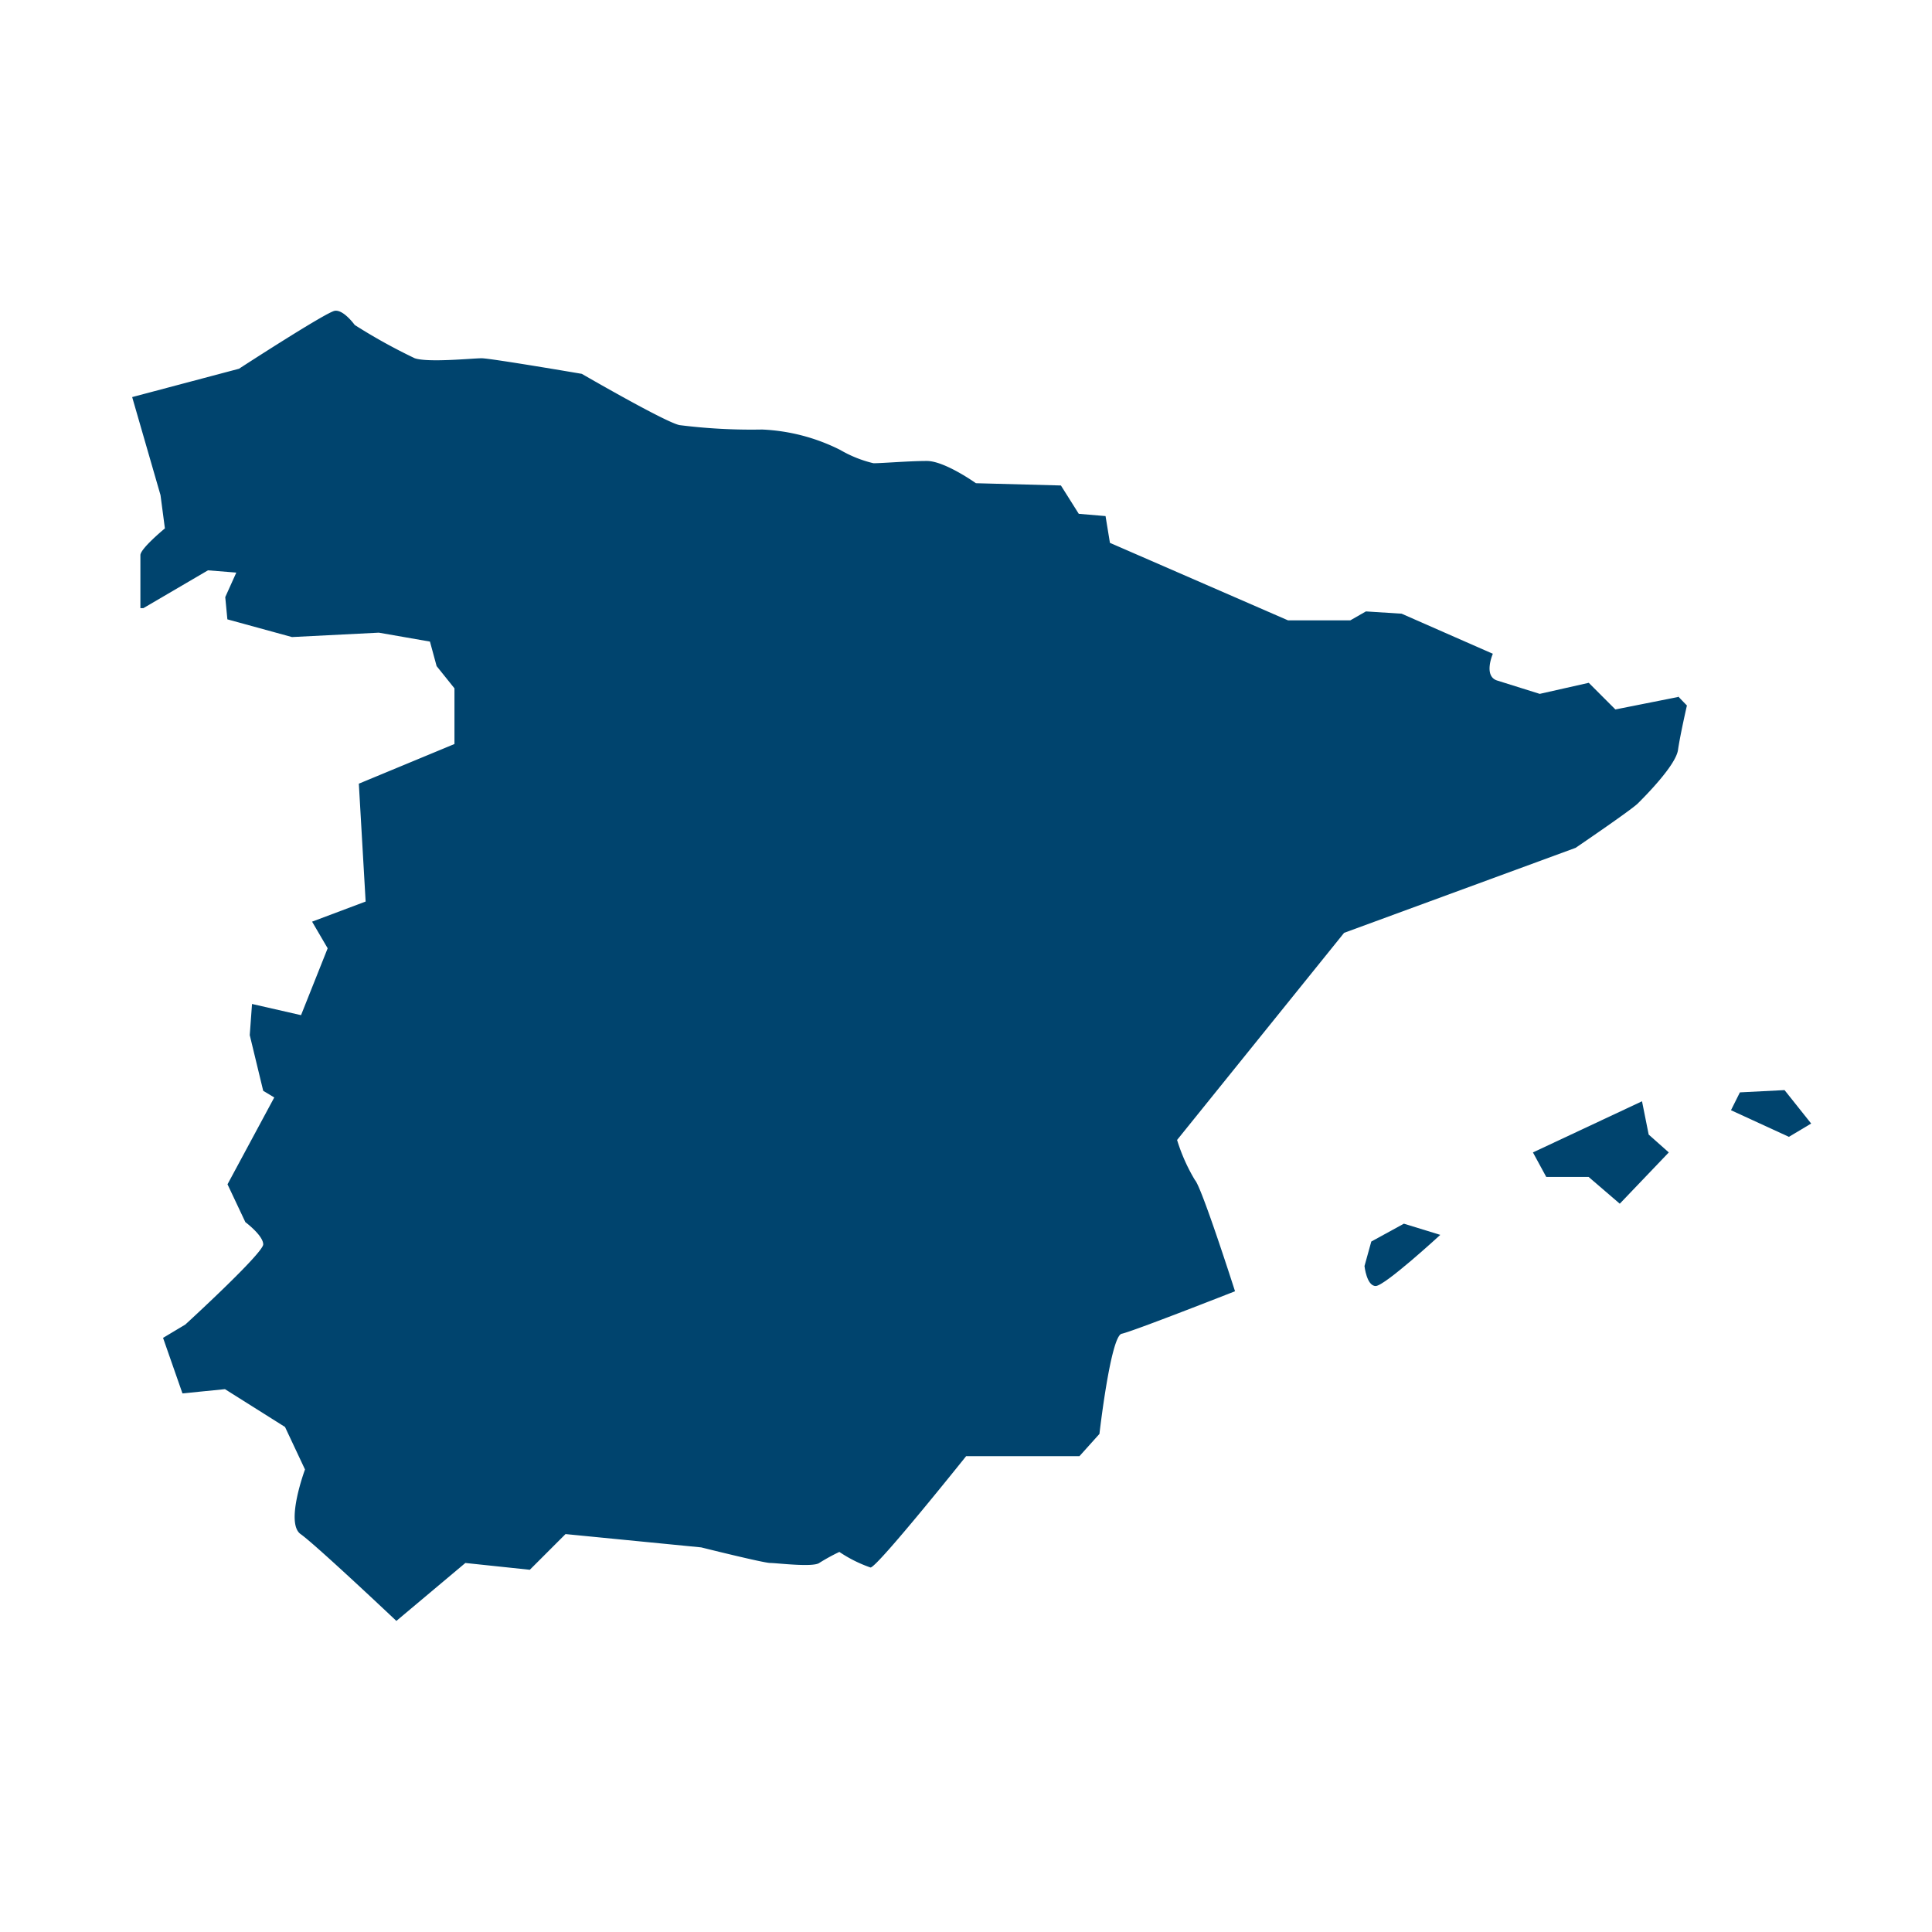 <svg id="Lager_1" data-name="Lager 1" xmlns="http://www.w3.org/2000/svg" viewBox="0 0 136.38 136.38"><defs><style>.cls-1{fill:none;}.cls-2{fill:#00446e;}</style></defs><rect class="cls-1" width="136.38" height="136.38"/><polygon class="cls-2" points="108.21 81.35 109.15 83.08 112.14 83.08 114.34 84.97 117.8 81.35 116.38 80.09 115.91 77.74 108.21 81.35"/><polygon class="cls-2" points="122.82 77.11 122.19 78.37 126.28 80.25 127.85 79.31 125.97 76.95 122.82 77.11"/><path class="cls-2" d="M276.3,207.06,274,208.32l-.48,1.73s.15,1.41.79,1.41,4.56-3.61,4.56-3.61Z" transform="translate(-177.2 -120.68)"/><path class="cls-2" d="M295.71,169.87l-4.48.89-1.88-1.88-3.46.78-3-.94c-1-.31-.31-1.89-.31-1.89L276.14,164l-2.52-.16-1.1.63h-4.4L255.55,159l-.31-1.89-1.89-.16-1.26-2-6-.16s-2.2-1.57-3.46-1.57-3.14.16-3.77.16a8.56,8.56,0,0,1-2.35-.94A13.55,13.55,0,0,0,231,151a40.4,40.4,0,0,1-5.82-.31c-.94-.16-6.91-3.62-6.91-3.62s-6.44-1.1-7.07-1.1-3.77.32-4.72,0a39.77,39.77,0,0,1-4.24-2.35s-.79-1.1-1.41-1-6.76,4.09-6.76,4.09l-7.54,2,2,6.92.31,2.35s-1.73,1.42-1.73,1.89v3.74h.21l4.56-2.67,2,.16-.78,1.73.15,1.57,4.56,1.25,6.13-.31,3.61.63.47,1.73,1.26,1.57v3.93L202.53,176l.48,8.32-3.78,1.42,1.1,1.88-1.88,4.72-3.46-.79-.16,2.2.95,3.93.78.47-3.3,6.13,1.26,2.67s1.26.94,1.26,1.57-5.5,5.66-5.5,5.66l-1.57.94,1.37,3.92,3-.3,4.24,2.67,1.41,3s-1.41,3.78-.31,4.56,6.76,6.13,6.76,6.13l4.87-4.09,4.55.48,2.52-2.52,9.58.94s4.4,1.1,4.87,1.1,3,.32,3.46,0a13.85,13.85,0,0,1,1.42-.78,9.43,9.43,0,0,0,2.2,1.1c.47,0,6.75-7.86,6.75-7.86h8l1.41-1.57s.79-6.91,1.57-7.07,8-3,8-3-2.36-7.38-2.83-7.85a12.8,12.8,0,0,1-1.26-2.83l11.79-14.62,16.34-6s3.93-2.67,4.4-3.14,2.67-2.67,2.83-3.77.63-3.14.63-3.14-.33-.33-.71-.74Z" transform="translate(-177.2 -120.68)"/></svg>